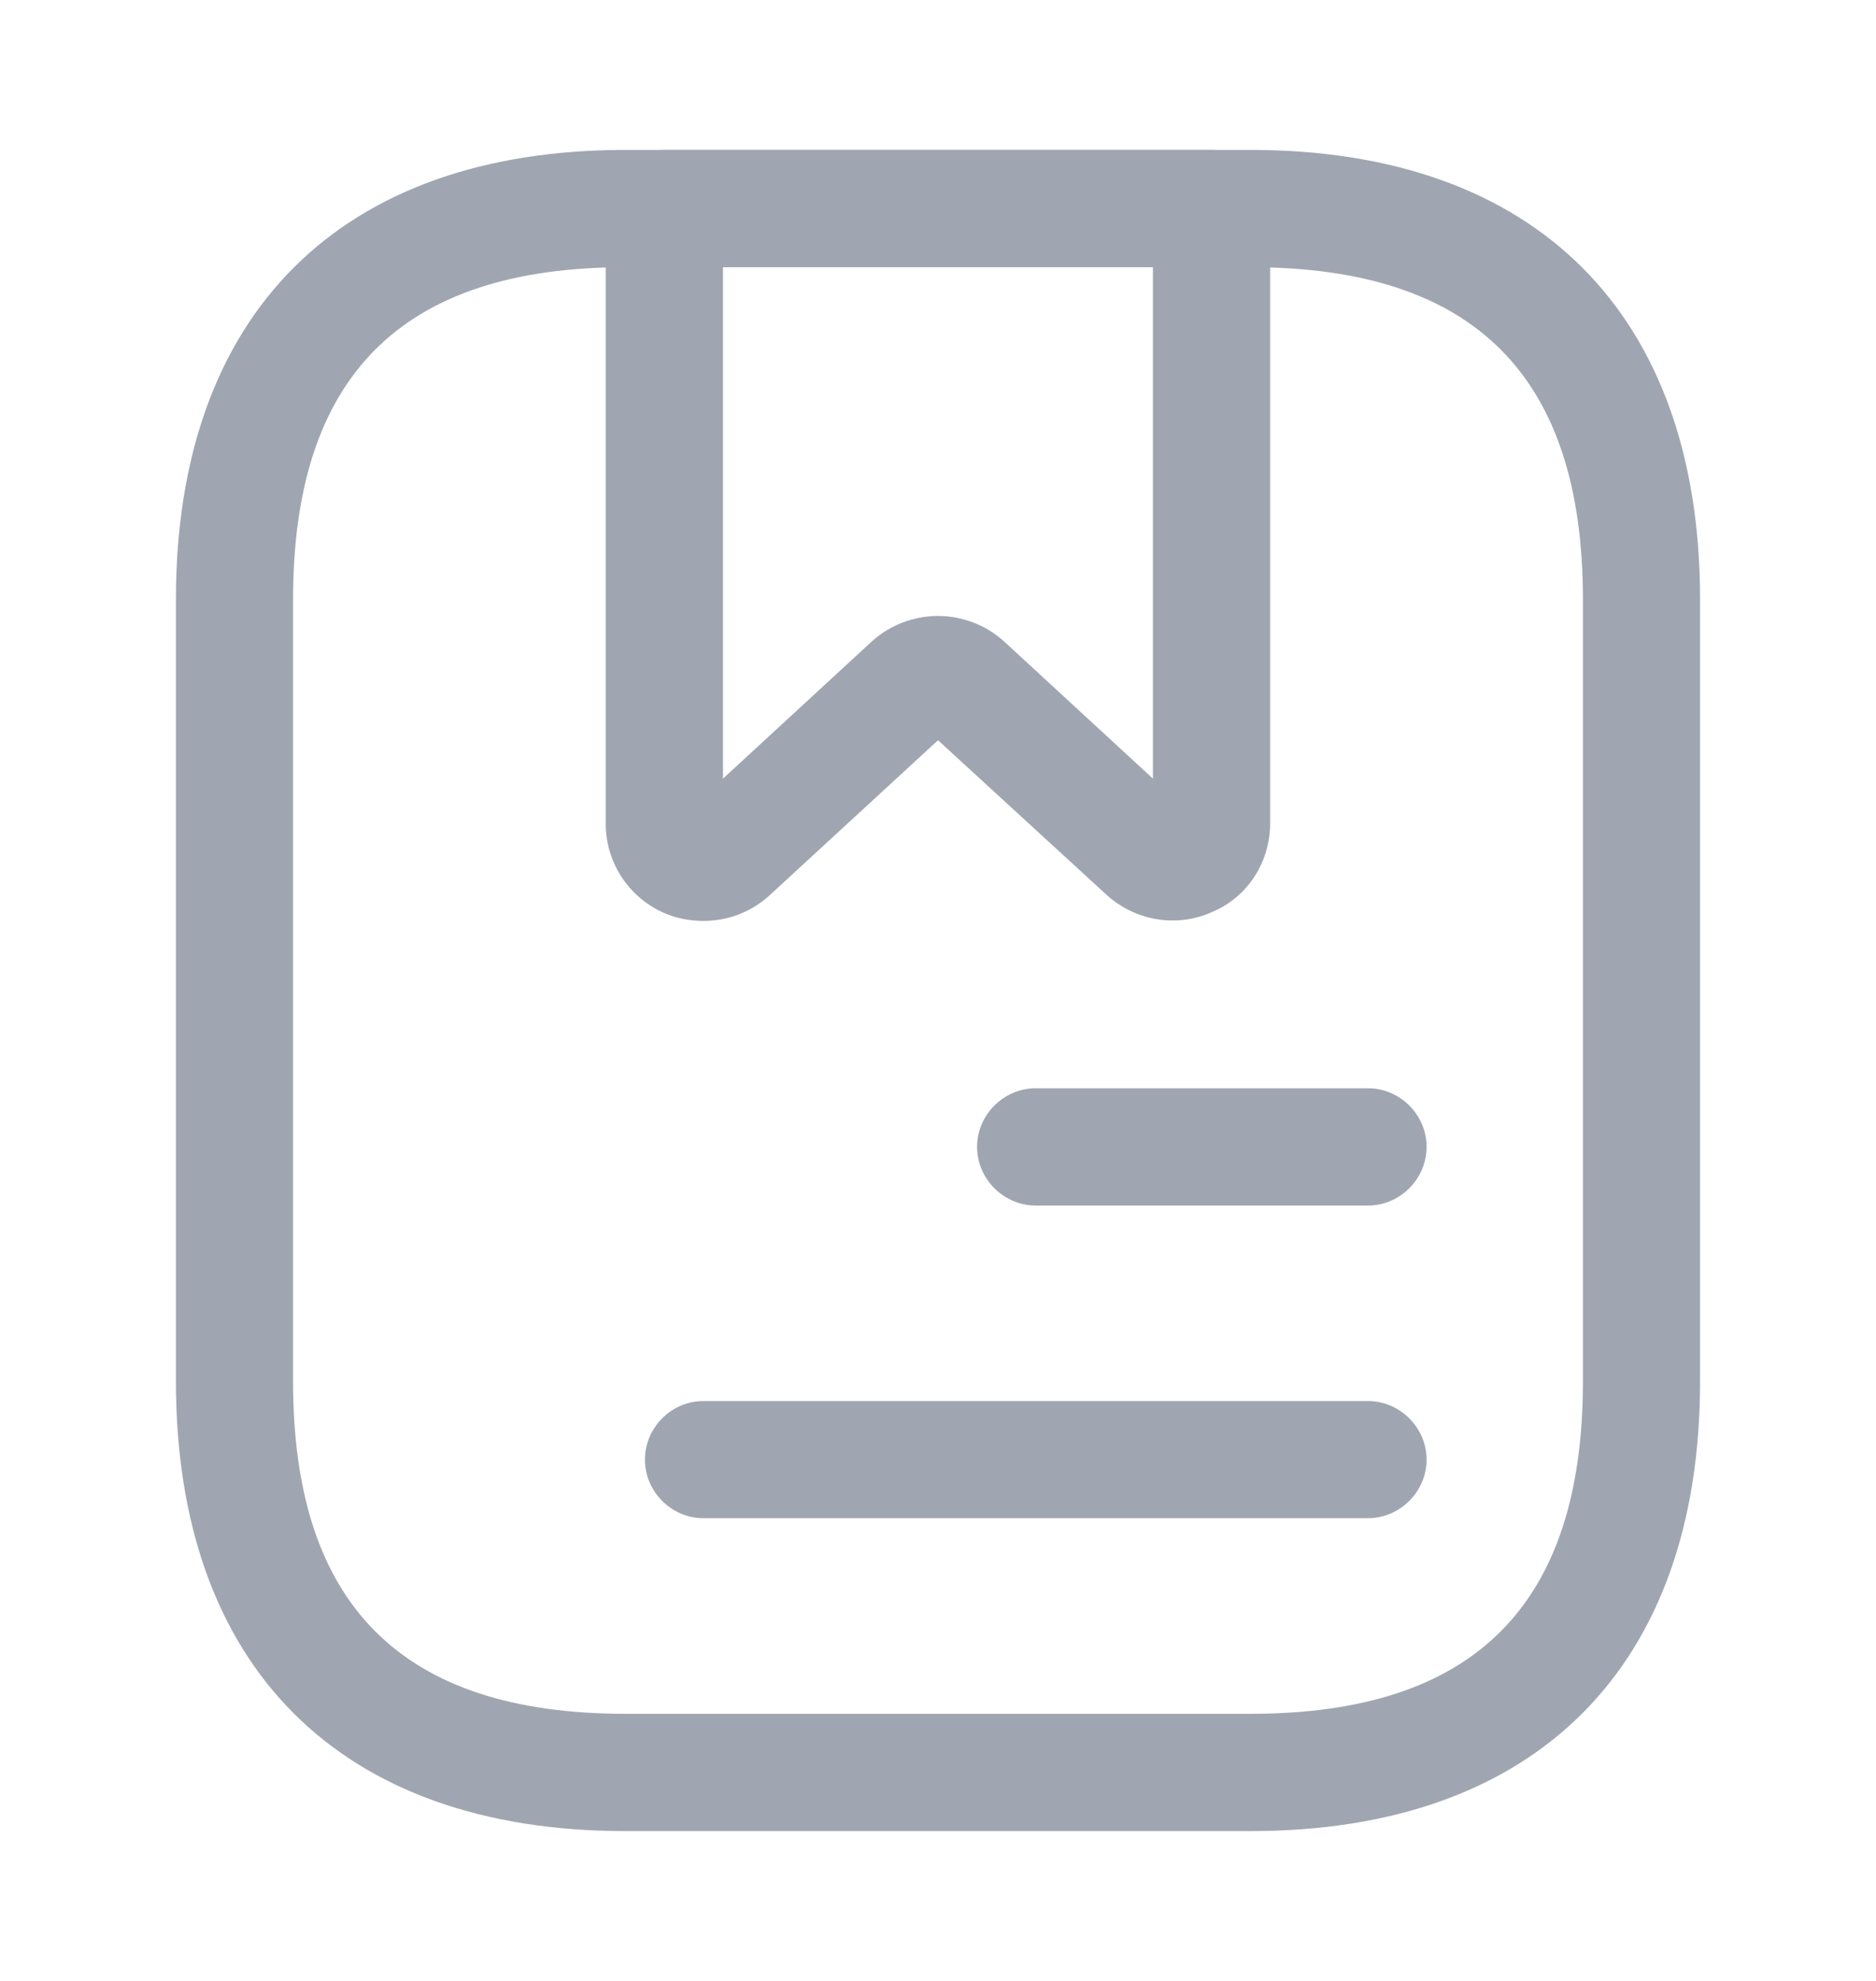 <svg width="18" height="19" viewBox="0 0 18 19" fill="none" xmlns="http://www.w3.org/2000/svg">
<path d="M12 17.563H6C3.263 17.563 1.688 15.988 1.688 13.25V5.75C1.688 3.013 3.263 1.438 6 1.438H12C14.738 1.438 16.312 3.013 16.312 5.75V13.25C16.312 15.988 14.738 17.563 12 17.563ZM6 2.563C3.855 2.563 2.812 3.605 2.812 5.75V13.25C2.812 15.395 3.855 16.438 6 16.438H12C14.145 16.438 15.188 15.395 15.188 13.25V5.75C15.188 3.605 14.145 2.563 12 2.563H6Z" fill="#A0A6B1"/>
<path d="M6.75 8.833C6.622 8.833 6.495 8.81 6.375 8.758C6.03 8.608 5.812 8.27 5.812 7.903V2C5.812 1.693 6.067 1.438 6.375 1.438H11.624C11.932 1.438 12.187 1.693 12.187 2V7.895C12.187 8.27 11.97 8.608 11.624 8.75C11.287 8.9 10.889 8.833 10.612 8.578L9 7.1L7.387 8.585C7.207 8.75 6.982 8.833 6.75 8.833ZM9 5.908C9.225 5.908 9.457 5.99 9.637 6.155L11.062 7.468V2.563H6.937V7.468L8.362 6.155C8.542 5.99 8.775 5.908 9 5.908Z" fill="#A0A6B1"/>
<path d="M13.126 11.563H9.938C9.63 11.563 9.375 11.308 9.375 11C9.375 10.693 9.63 10.438 9.938 10.438H13.126C13.433 10.438 13.688 10.693 13.688 11C13.688 11.308 13.433 11.563 13.126 11.563Z" fill="#A0A6B1"/>
<path d="M13.125 14.562H6.75C6.442 14.562 6.188 14.307 6.188 14C6.188 13.693 6.442 13.438 6.75 13.438H13.125C13.432 13.438 13.688 13.693 13.688 14C13.688 14.307 13.432 14.562 13.125 14.562Z" fill="#A0A6B1"/>
</svg>
